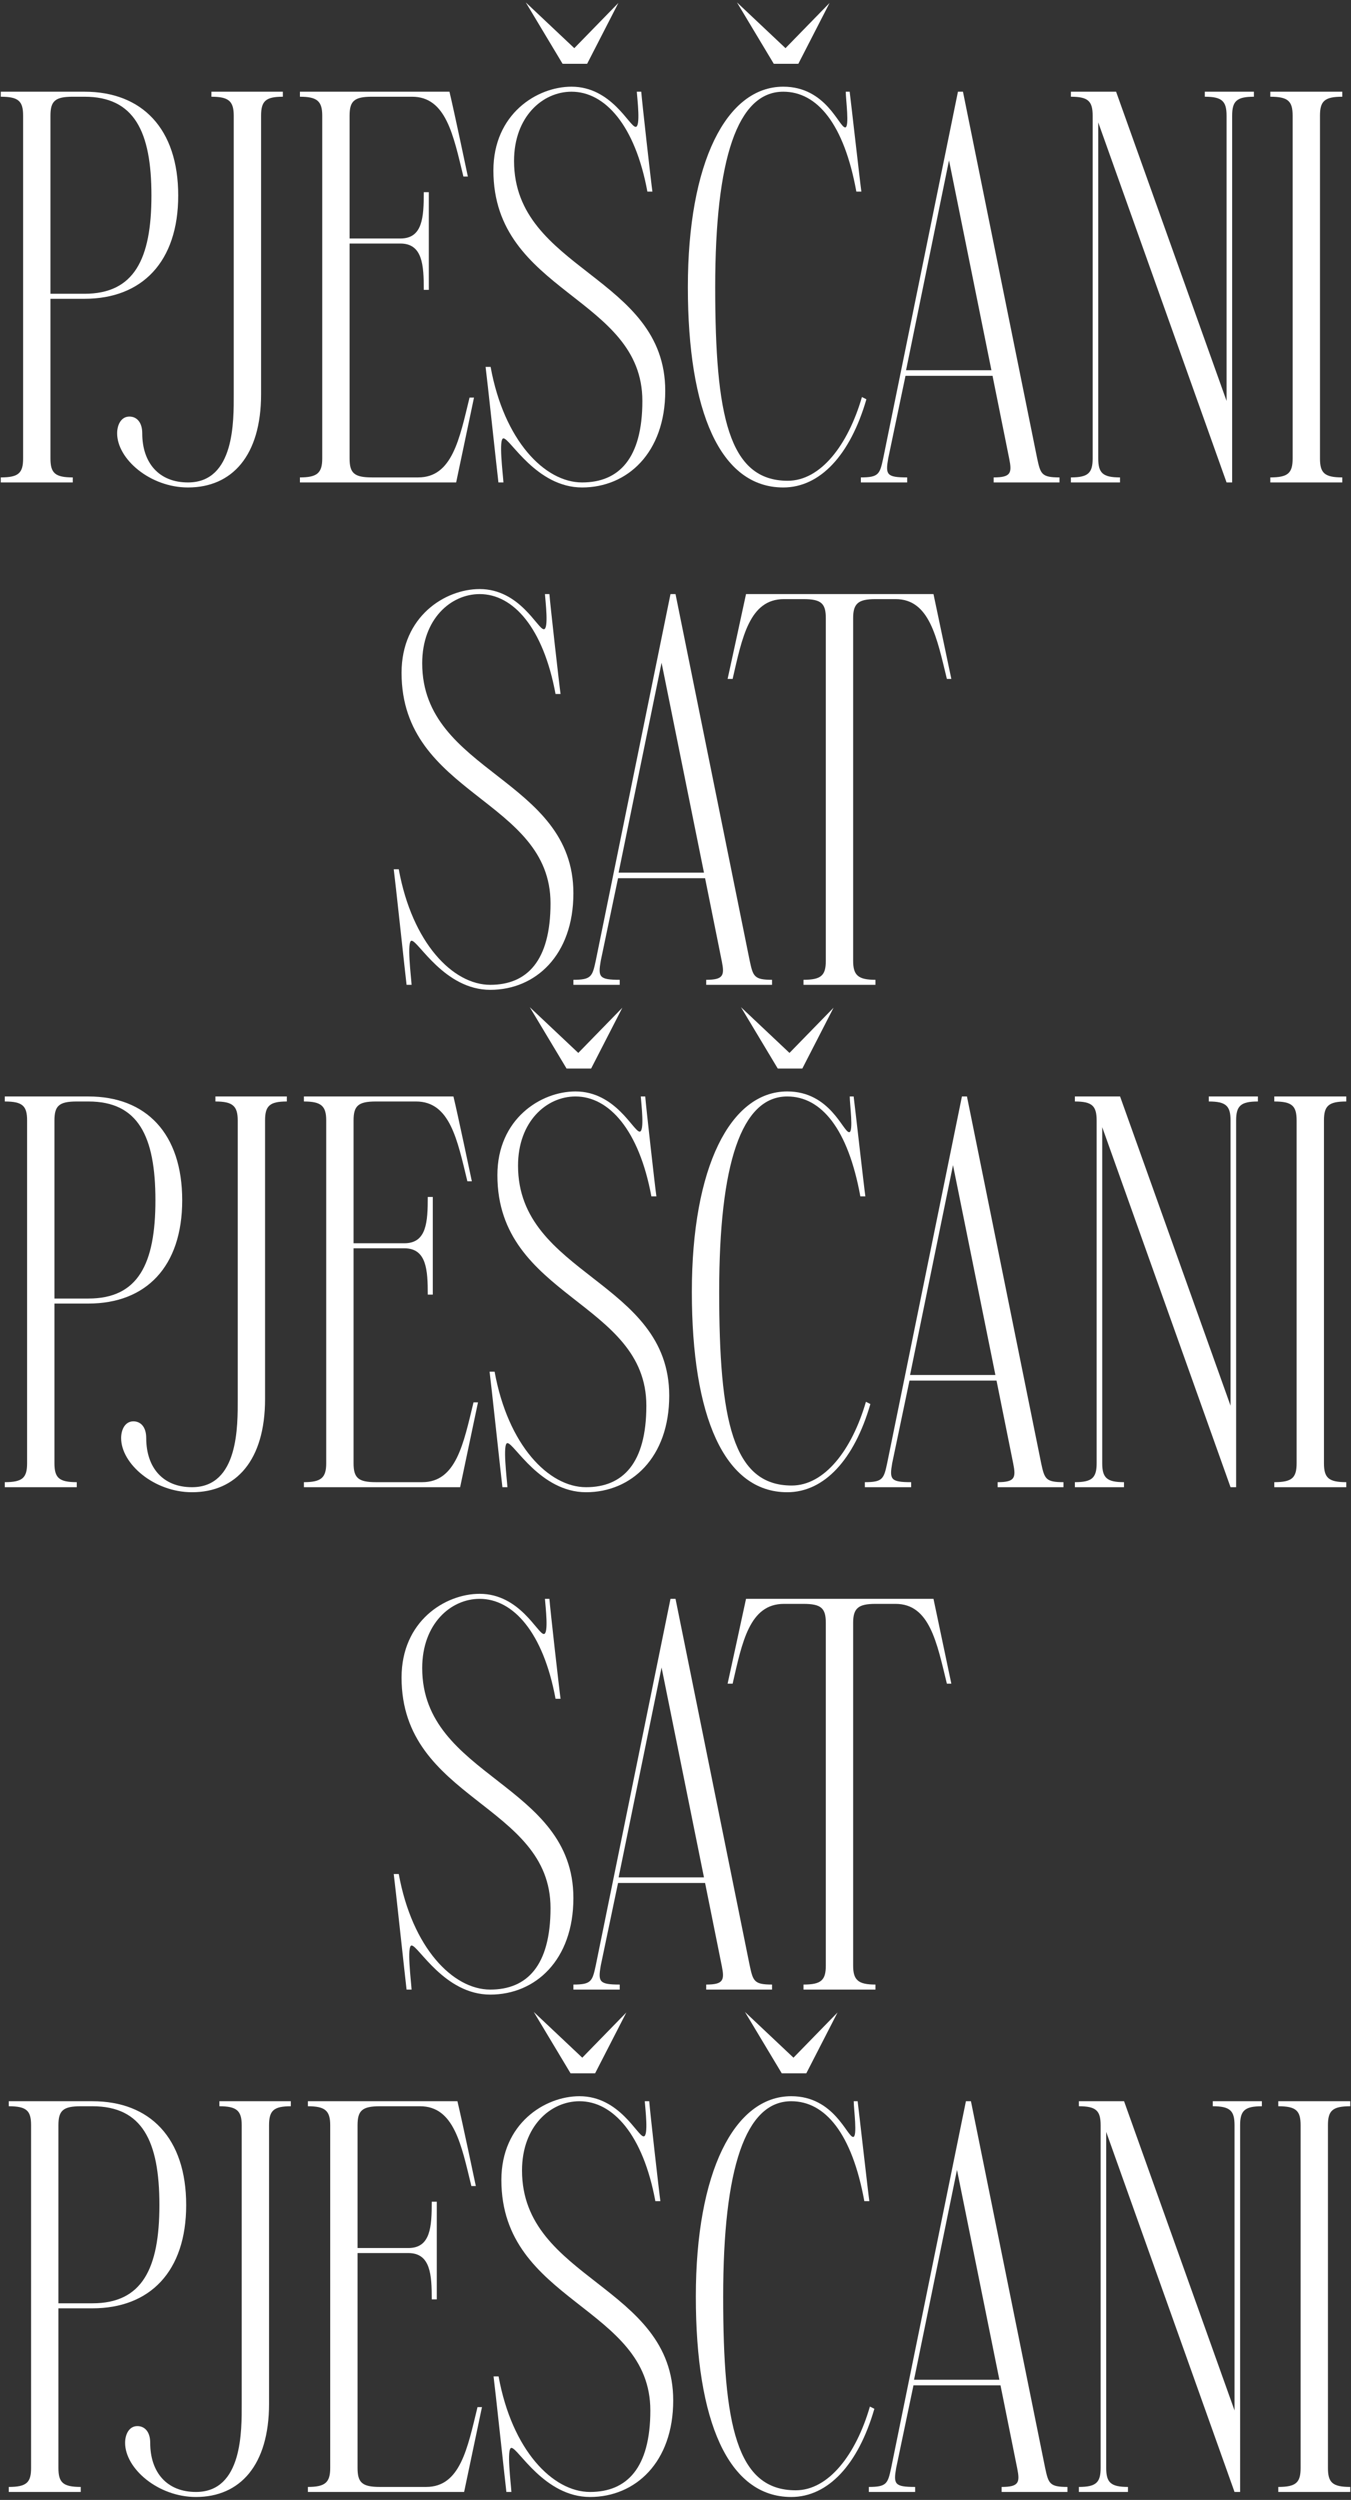 <svg width="339" height="627" viewBox="0 0 339 627" fill="none" xmlns="http://www.w3.org/2000/svg">
<rect x="0" y="0" width="339" height="627" fill="#333333" stroke="none"/>
<path d="M331.215 29.02V114.98C331.215 118.62 332.335 119.74 336.815 119.74V121H318.755V119.74C323.235 119.74 324.355 118.62 324.355 114.98V29.02C324.355 25.38 323.235 24.26 318.755 24.26V23H336.815V24.26C332.335 24.26 331.215 25.38 331.215 29.02Z" fill="white"/>
<path d="M302.316 23H314.636V24.26C310.296 24.26 309.176 25.38 309.176 29.02V121H307.776L275.576 30.7V114.98C275.576 118.62 276.696 119.74 281.036 119.74V121H268.716V119.74C273.056 119.74 274.176 118.62 274.176 114.98V29.02C274.176 25.38 273.056 24.26 268.716 24.26V23H280.056L307.776 100.56V29.02C307.776 25.38 306.656 24.26 302.316 24.26V23Z" fill="white"/>
<path d="M260.253 114.98C261.093 118.9 261.373 119.74 265.853 119.74V121H249.333V119.74C253.673 119.74 253.953 118.62 253.253 115.12L249.053 94.26H227.213L222.873 114.98C222.173 119.04 222.453 119.74 227.633 119.74V121H216.013V119.74C220.493 119.74 220.773 118.9 221.613 114.98L240.373 23H241.633L260.253 114.98ZM227.353 92.86H248.773L238.133 40.22L227.353 92.86Z" fill="white"/>
<path d="M216.282 99.58L217.402 100.14C213.342 114.14 205.782 122.26 196.542 122.26C180.722 122.26 172.602 103.22 172.602 72C172.602 40.78 182.262 21.74 196.542 21.74C207.322 21.74 210.542 31.96 212.082 31.96C213.202 31.96 212.222 24.96 212.222 23H213.202C213.482 25.1 215.862 46.24 216.142 48.06H214.882C211.802 31.12 205.082 23 196.542 23C185.062 23 179.462 39.8 179.462 72C179.462 104.2 182.822 120.58 197.662 120.58C205.922 120.58 212.782 111.62 216.282 99.58ZM197.102 12.08L208.162 0.74L200.322 16H194.162L184.922 0.6L197.102 12.08Z" fill="white"/>
<path d="M128.987 40.36C128.987 67.8 166.927 69.2 166.927 98.04C166.927 113.58 157.407 122.26 146.067 122.26C134.587 122.26 128.007 109.94 126.327 109.94C125.067 109.94 126.187 118.76 126.327 121H125.067C124.787 118.76 122.127 93.98 121.847 92.02H123.107C126.467 110.5 136.687 121 146.067 121C155.307 121 161.187 114.98 161.187 100.56C161.187 74.38 123.807 73.54 123.807 42.74C123.807 28.6 134.727 21.74 143.407 21.74C153.487 21.74 157.967 31.82 159.507 31.82C160.767 31.82 159.927 24.96 159.787 23H160.907C161.047 25.1 163.427 46.24 163.707 48.06H162.447C159.367 31.4 151.807 23 143.407 23C136.127 23 128.987 29.3 128.987 40.36ZM144.107 12.08L155.167 0.74L147.327 16H141.167L131.927 0.6L144.107 12.08Z" fill="white"/>
<path d="M117.819 99.72H118.939C118.939 99.72 115.439 116.38 114.459 121H75.258V119.74C79.599 119.74 80.859 118.62 80.859 114.98V29.02C80.859 25.38 79.599 24.26 75.258 24.26V23H112.779C113.899 27.62 117.399 44.28 117.399 44.28H116.279C113.759 33.92 111.939 24.26 103.399 24.26H93.319C88.838 24.26 87.719 25.38 87.719 29.02V59.82H100.459C106.059 59.82 106.339 54.5 106.339 48.2H107.599V72.7H106.339C106.339 66.54 106.059 61.08 100.459 61.08H87.719V114.98C87.719 118.62 88.838 119.74 93.319 119.74H104.939C113.479 119.74 115.299 110.08 117.819 99.72Z" fill="white"/>
<path d="M53.052 23H70.972V24.26C66.632 24.26 65.512 25.38 65.512 29.02V98.88C65.512 114.28 58.232 122.26 47.172 122.26C37.652 122.26 29.392 115.12 29.392 108.68C29.392 106.58 30.372 104.48 32.472 104.48C34.292 104.48 35.692 105.88 35.692 108.68C35.692 116.1 39.892 121 47.172 121C58.932 121 58.652 105.46 58.652 98.88V29.02C58.652 25.38 57.392 24.26 53.052 24.26V23Z" fill="white"/>
<path d="M21.2 23C35.62 23 44.72 32.24 44.72 49.04C44.72 65.7 35.62 74.94 21.2 74.94H12.66V114.98C12.66 118.62 13.78 119.74 18.26 119.74V121H0.2V119.74C4.68 119.74 5.8 118.62 5.8 114.98V29.02C5.8 25.38 4.68 24.26 0.2 24.26V23H21.2ZM21.2 73.68C33.66 73.68 38 65 38 49.04C38 32.94 33.66 24.26 21.2 24.26H18.26C13.78 24.26 12.66 25.38 12.66 29.02V73.68H21.2Z" fill="white"/>
<path d="M234.236 149C235.216 153.62 238.716 170.28 238.716 170.28H237.596C235.076 159.92 233.256 150.26 224.716 150.26H219.676C215.336 150.26 214.076 151.38 214.076 155.02V240.98C214.076 244.62 215.336 245.74 219.676 245.74V247H201.616V245.74C206.096 245.74 207.216 244.62 207.216 240.98V155.02C207.216 151.38 206.096 150.26 201.616 150.26H196.716C188.036 150.26 186.216 159.92 183.836 170.28H182.576C182.576 170.28 186.216 153.62 187.196 149H234.236Z" fill="white"/>
<path d="M188.124 240.98C188.964 244.9 189.244 245.74 193.724 245.74V247H177.204V245.74C181.544 245.74 181.824 244.62 181.124 241.12L176.924 220.26H155.084L150.744 240.98C150.044 245.04 150.324 245.74 155.504 245.74V247H143.884V245.74C148.364 245.74 148.644 244.9 149.484 240.98L168.244 149H169.504L188.124 240.98ZM155.224 218.86H176.644L166.004 166.22L155.224 218.86Z" fill="white"/>
<path d="M105.94 166.36C105.94 193.8 143.88 195.2 143.88 224.04C143.88 239.58 134.36 248.26 123.02 248.26C111.54 248.26 104.96 235.94 103.28 235.94C102.02 235.94 103.14 244.76 103.28 247H102.02C101.74 244.76 99.08 219.98 98.8 218.02H100.06C103.42 236.5 113.64 247 123.02 247C132.26 247 138.14 240.98 138.14 226.56C138.14 200.38 100.76 199.54 100.76 168.74C100.76 154.6 111.68 147.74 120.36 147.74C130.44 147.74 134.92 157.82 136.46 157.82C137.72 157.82 136.88 150.96 136.74 149H137.86C138 151.1 140.38 172.24 140.66 174.06H139.4C136.32 157.4 128.76 149 120.36 149C113.08 149 105.94 155.3 105.94 166.36Z" fill="white"/>
<path d="M332.215 281.02V366.98C332.215 370.62 333.335 371.74 337.815 371.74V373H319.755V371.74C324.235 371.74 325.355 370.62 325.355 366.98V281.02C325.355 277.38 324.235 276.26 319.755 276.26V275H337.815V276.26C333.335 276.26 332.215 277.38 332.215 281.02Z" fill="white"/>
<path d="M303.316 275H315.636V276.26C311.296 276.26 310.176 277.38 310.176 281.02V373H308.776L276.576 282.7V366.98C276.576 370.62 277.696 371.74 282.036 371.74V373H269.716V371.74C274.056 371.74 275.176 370.62 275.176 366.98V281.02C275.176 277.38 274.056 276.26 269.716 276.26V275H281.056L308.776 352.56V281.02C308.776 277.38 307.656 276.26 303.316 276.26V275Z" fill="white"/>
<path d="M261.253 366.98C262.093 370.9 262.373 371.74 266.853 371.74V373H250.333V371.74C254.673 371.74 254.953 370.62 254.253 367.12L250.053 346.26H228.213L223.873 366.98C223.173 371.04 223.453 371.74 228.633 371.74V373H217.013V371.74C221.493 371.74 221.773 370.9 222.613 366.98L241.373 275H242.633L261.253 366.98ZM228.353 344.86H249.773L239.133 292.22L228.353 344.86Z" fill="white"/>
<path d="M217.282 351.58L218.402 352.14C214.342 366.14 206.782 374.26 197.542 374.26C181.722 374.26 173.602 355.22 173.602 324C173.602 292.78 183.262 273.74 197.542 273.74C208.322 273.74 211.542 283.96 213.082 283.96C214.202 283.96 213.222 276.96 213.222 275H214.202C214.482 277.1 216.862 298.24 217.142 300.06H215.882C212.802 283.12 206.082 275 197.542 275C186.062 275 180.462 291.8 180.462 324C180.462 356.2 183.822 372.58 198.662 372.58C206.922 372.58 213.782 363.62 217.282 351.58ZM198.102 264.08L209.162 252.74L201.322 268H195.162L185.922 252.6L198.102 264.08Z" fill="white"/>
<path d="M129.987 292.36C129.987 319.8 167.927 321.2 167.927 350.04C167.927 365.58 158.407 374.26 147.067 374.26C135.587 374.26 129.007 361.94 127.327 361.94C126.067 361.94 127.187 370.76 127.327 373H126.067C125.787 370.76 123.127 345.98 122.847 344.02H124.107C127.467 362.5 137.687 373 147.067 373C156.307 373 162.187 366.98 162.187 352.56C162.187 326.38 124.807 325.54 124.807 294.74C124.807 280.6 135.727 273.74 144.407 273.74C154.487 273.74 158.967 283.82 160.507 283.82C161.767 283.82 160.927 276.96 160.787 275H161.907C162.047 277.1 164.427 298.24 164.707 300.06H163.447C160.367 283.4 152.807 275 144.407 275C137.127 275 129.987 281.3 129.987 292.36ZM145.107 264.08L156.167 252.74L148.327 268H142.167L132.927 252.6L145.107 264.08Z" fill="white"/>
<path d="M118.819 351.72H119.939C119.939 351.72 116.439 368.38 115.459 373H76.258V371.74C80.599 371.74 81.859 370.62 81.859 366.98V281.02C81.859 277.38 80.599 276.26 76.258 276.26V275H113.779C114.899 279.62 118.399 296.28 118.399 296.28H117.279C114.759 285.92 112.939 276.26 104.399 276.26H94.319C89.838 276.26 88.719 277.38 88.719 281.02V311.82H101.459C107.059 311.82 107.339 306.5 107.339 300.2H108.599V324.7H107.339C107.339 318.54 107.059 313.08 101.459 313.08H88.719V366.98C88.719 370.62 89.838 371.74 94.319 371.74H105.939C114.479 371.74 116.299 362.08 118.819 351.72Z" fill="white"/>
<path d="M54.052 275H71.972V276.26C67.632 276.26 66.512 277.38 66.512 281.02V350.88C66.512 366.28 59.232 374.26 48.172 374.26C38.652 374.26 30.392 367.12 30.392 360.68C30.392 358.58 31.372 356.48 33.472 356.48C35.292 356.48 36.692 357.88 36.692 360.68C36.692 368.1 40.892 373 48.172 373C59.932 373 59.652 357.46 59.652 350.88V281.02C59.652 277.38 58.392 276.26 54.052 276.26V275Z" fill="white"/>
<path d="M22.2 275C36.62 275 45.72 284.24 45.72 301.04C45.72 317.7 36.62 326.94 22.2 326.94H13.66V366.98C13.66 370.62 14.78 371.74 19.26 371.74V373H1.2V371.74C5.68 371.74 6.8 370.62 6.8 366.98V281.02C6.8 277.38 5.68 276.26 1.2 276.26V275H22.2ZM22.2 325.68C34.66 325.68 39 317 39 301.04C39 284.94 34.66 276.26 22.2 276.26H19.26C14.78 276.26 13.66 277.38 13.66 281.02V325.68H22.2Z" fill="white"/>
<path d="M234.236 401C235.216 405.62 238.716 422.28 238.716 422.28H237.596C235.076 411.92 233.256 402.26 224.716 402.26H219.676C215.336 402.26 214.076 403.38 214.076 407.02V492.98C214.076 496.62 215.336 497.74 219.676 497.74V499H201.616V497.74C206.096 497.74 207.216 496.62 207.216 492.98V407.02C207.216 403.38 206.096 402.26 201.616 402.26H196.716C188.036 402.26 186.216 411.92 183.836 422.28H182.576C182.576 422.28 186.216 405.62 187.196 401H234.236Z" fill="white"/>
<path d="M188.124 492.98C188.964 496.9 189.244 497.74 193.724 497.74V499H177.204V497.74C181.544 497.74 181.824 496.62 181.124 493.12L176.924 472.26H155.084L150.744 492.98C150.044 497.04 150.324 497.74 155.504 497.74V499H143.884V497.74C148.364 497.74 148.644 496.9 149.484 492.98L168.244 401H169.504L188.124 492.98ZM155.224 470.86H176.644L166.004 418.22L155.224 470.86Z" fill="white"/>
<path d="M105.94 418.36C105.94 445.8 143.88 447.2 143.88 476.04C143.88 491.58 134.36 500.26 123.02 500.26C111.54 500.26 104.96 487.94 103.28 487.94C102.02 487.94 103.14 496.76 103.28 499H102.02C101.74 496.76 99.08 471.98 98.8 470.02H100.06C103.42 488.5 113.64 499 123.02 499C132.26 499 138.14 492.98 138.14 478.56C138.14 452.38 100.76 451.54 100.76 420.74C100.76 406.6 111.68 399.74 120.36 399.74C130.44 399.74 134.92 409.82 136.46 409.82C137.72 409.82 136.88 402.96 136.74 401H137.86C138 403.1 140.38 424.24 140.66 426.06H139.4C136.32 409.4 128.76 401 120.36 401C113.08 401 105.94 407.3 105.94 418.36Z" fill="white"/>
<path d="M333.215 533.02V618.98C333.215 622.62 334.335 623.74 338.815 623.74V625H320.755V623.74C325.235 623.74 326.355 622.62 326.355 618.98V533.02C326.355 529.38 325.235 528.26 320.755 528.26V527H338.815V528.26C334.335 528.26 333.215 529.38 333.215 533.02Z" fill="white"/>
<path d="M304.316 527H316.636V528.26C312.296 528.26 311.176 529.38 311.176 533.02V625H309.776L277.576 534.7V618.98C277.576 622.62 278.696 623.74 283.036 623.74V625H270.716V623.74C275.056 623.74 276.176 622.62 276.176 618.98V533.02C276.176 529.38 275.056 528.26 270.716 528.26V527H282.056L309.776 604.56V533.02C309.776 529.38 308.656 528.26 304.316 528.26V527Z" fill="white"/>
<path d="M262.253 618.98C263.093 622.9 263.373 623.74 267.853 623.74V625H251.333V623.74C255.673 623.74 255.953 622.62 255.253 619.12L251.053 598.26H229.213L224.873 618.98C224.173 623.04 224.453 623.74 229.633 623.74V625H218.013V623.74C222.493 623.74 222.773 622.9 223.613 618.98L242.373 527H243.633L262.253 618.98ZM229.353 596.86H250.773L240.133 544.22L229.353 596.86Z" fill="white"/>
<path d="M218.282 603.58L219.402 604.14C215.342 618.14 207.782 626.26 198.542 626.26C182.722 626.26 174.602 607.22 174.602 576C174.602 544.78 184.262 525.74 198.542 525.74C209.322 525.74 212.542 535.96 214.082 535.96C215.202 535.96 214.222 528.96 214.222 527H215.202C215.482 529.1 217.862 550.24 218.142 552.06H216.882C213.802 535.12 207.082 527 198.542 527C187.062 527 181.462 543.8 181.462 576C181.462 608.2 184.822 624.58 199.662 624.58C207.922 624.58 214.782 615.62 218.282 603.58ZM199.102 516.08L210.162 504.74L202.322 520H196.162L186.922 504.6L199.102 516.08Z" fill="white"/>
<path d="M130.987 544.36C130.987 571.8 168.927 573.2 168.927 602.04C168.927 617.58 159.407 626.26 148.067 626.26C136.587 626.26 130.007 613.94 128.327 613.94C127.067 613.94 128.187 622.76 128.327 625H127.067C126.787 622.76 124.127 597.98 123.847 596.02H125.107C128.467 614.5 138.687 625 148.067 625C157.307 625 163.187 618.98 163.187 604.56C163.187 578.38 125.807 577.54 125.807 546.74C125.807 532.6 136.727 525.74 145.407 525.74C155.487 525.74 159.967 535.82 161.507 535.82C162.767 535.82 161.927 528.96 161.787 527H162.907C163.047 529.1 165.427 550.24 165.707 552.06H164.447C161.367 535.4 153.807 527 145.407 527C138.127 527 130.987 533.3 130.987 544.36ZM146.107 516.08L157.167 504.74L149.327 520H143.167L133.927 504.6L146.107 516.08Z" fill="white"/>
<path d="M119.819 603.72H120.939C120.939 603.72 117.439 620.38 116.459 625H77.258V623.74C81.599 623.74 82.859 622.62 82.859 618.98V533.02C82.859 529.38 81.599 528.26 77.258 528.26V527H114.779C115.899 531.62 119.399 548.28 119.399 548.28H118.279C115.759 537.92 113.939 528.26 105.399 528.26H95.319C90.838 528.26 89.719 529.38 89.719 533.02V563.82H102.459C108.059 563.82 108.339 558.5 108.339 552.2H109.599V576.7H108.339C108.339 570.54 108.059 565.08 102.459 565.08H89.719V618.98C89.719 622.62 90.838 623.74 95.319 623.74H106.939C115.479 623.74 117.299 614.08 119.819 603.72Z" fill="white"/>
<path d="M55.052 527H72.972V528.26C68.632 528.26 67.512 529.38 67.512 533.02V602.88C67.512 618.28 60.232 626.26 49.172 626.26C39.652 626.26 31.392 619.12 31.392 612.68C31.392 610.58 32.372 608.48 34.472 608.48C36.292 608.48 37.692 609.88 37.692 612.68C37.692 620.1 41.892 625 49.172 625C60.932 625 60.652 609.46 60.652 602.88V533.02C60.652 529.38 59.392 528.26 55.052 528.26V527Z" fill="white"/>
<path d="M23.2 527C37.62 527 46.72 536.24 46.72 553.04C46.72 569.7 37.62 578.94 23.2 578.94H14.66V618.98C14.66 622.62 15.78 623.74 20.26 623.74V625H2.2V623.74C6.68 623.74 7.8 622.62 7.8 618.98V533.02C7.8 529.38 6.68 528.26 2.2 528.26V527H23.2ZM23.2 577.68C35.66 577.68 40 569 40 553.04C40 536.94 35.66 528.26 23.2 528.26H20.26C15.78 528.26 14.66 529.38 14.66 533.02V577.68H23.2Z" fill="white"/>
</svg>
